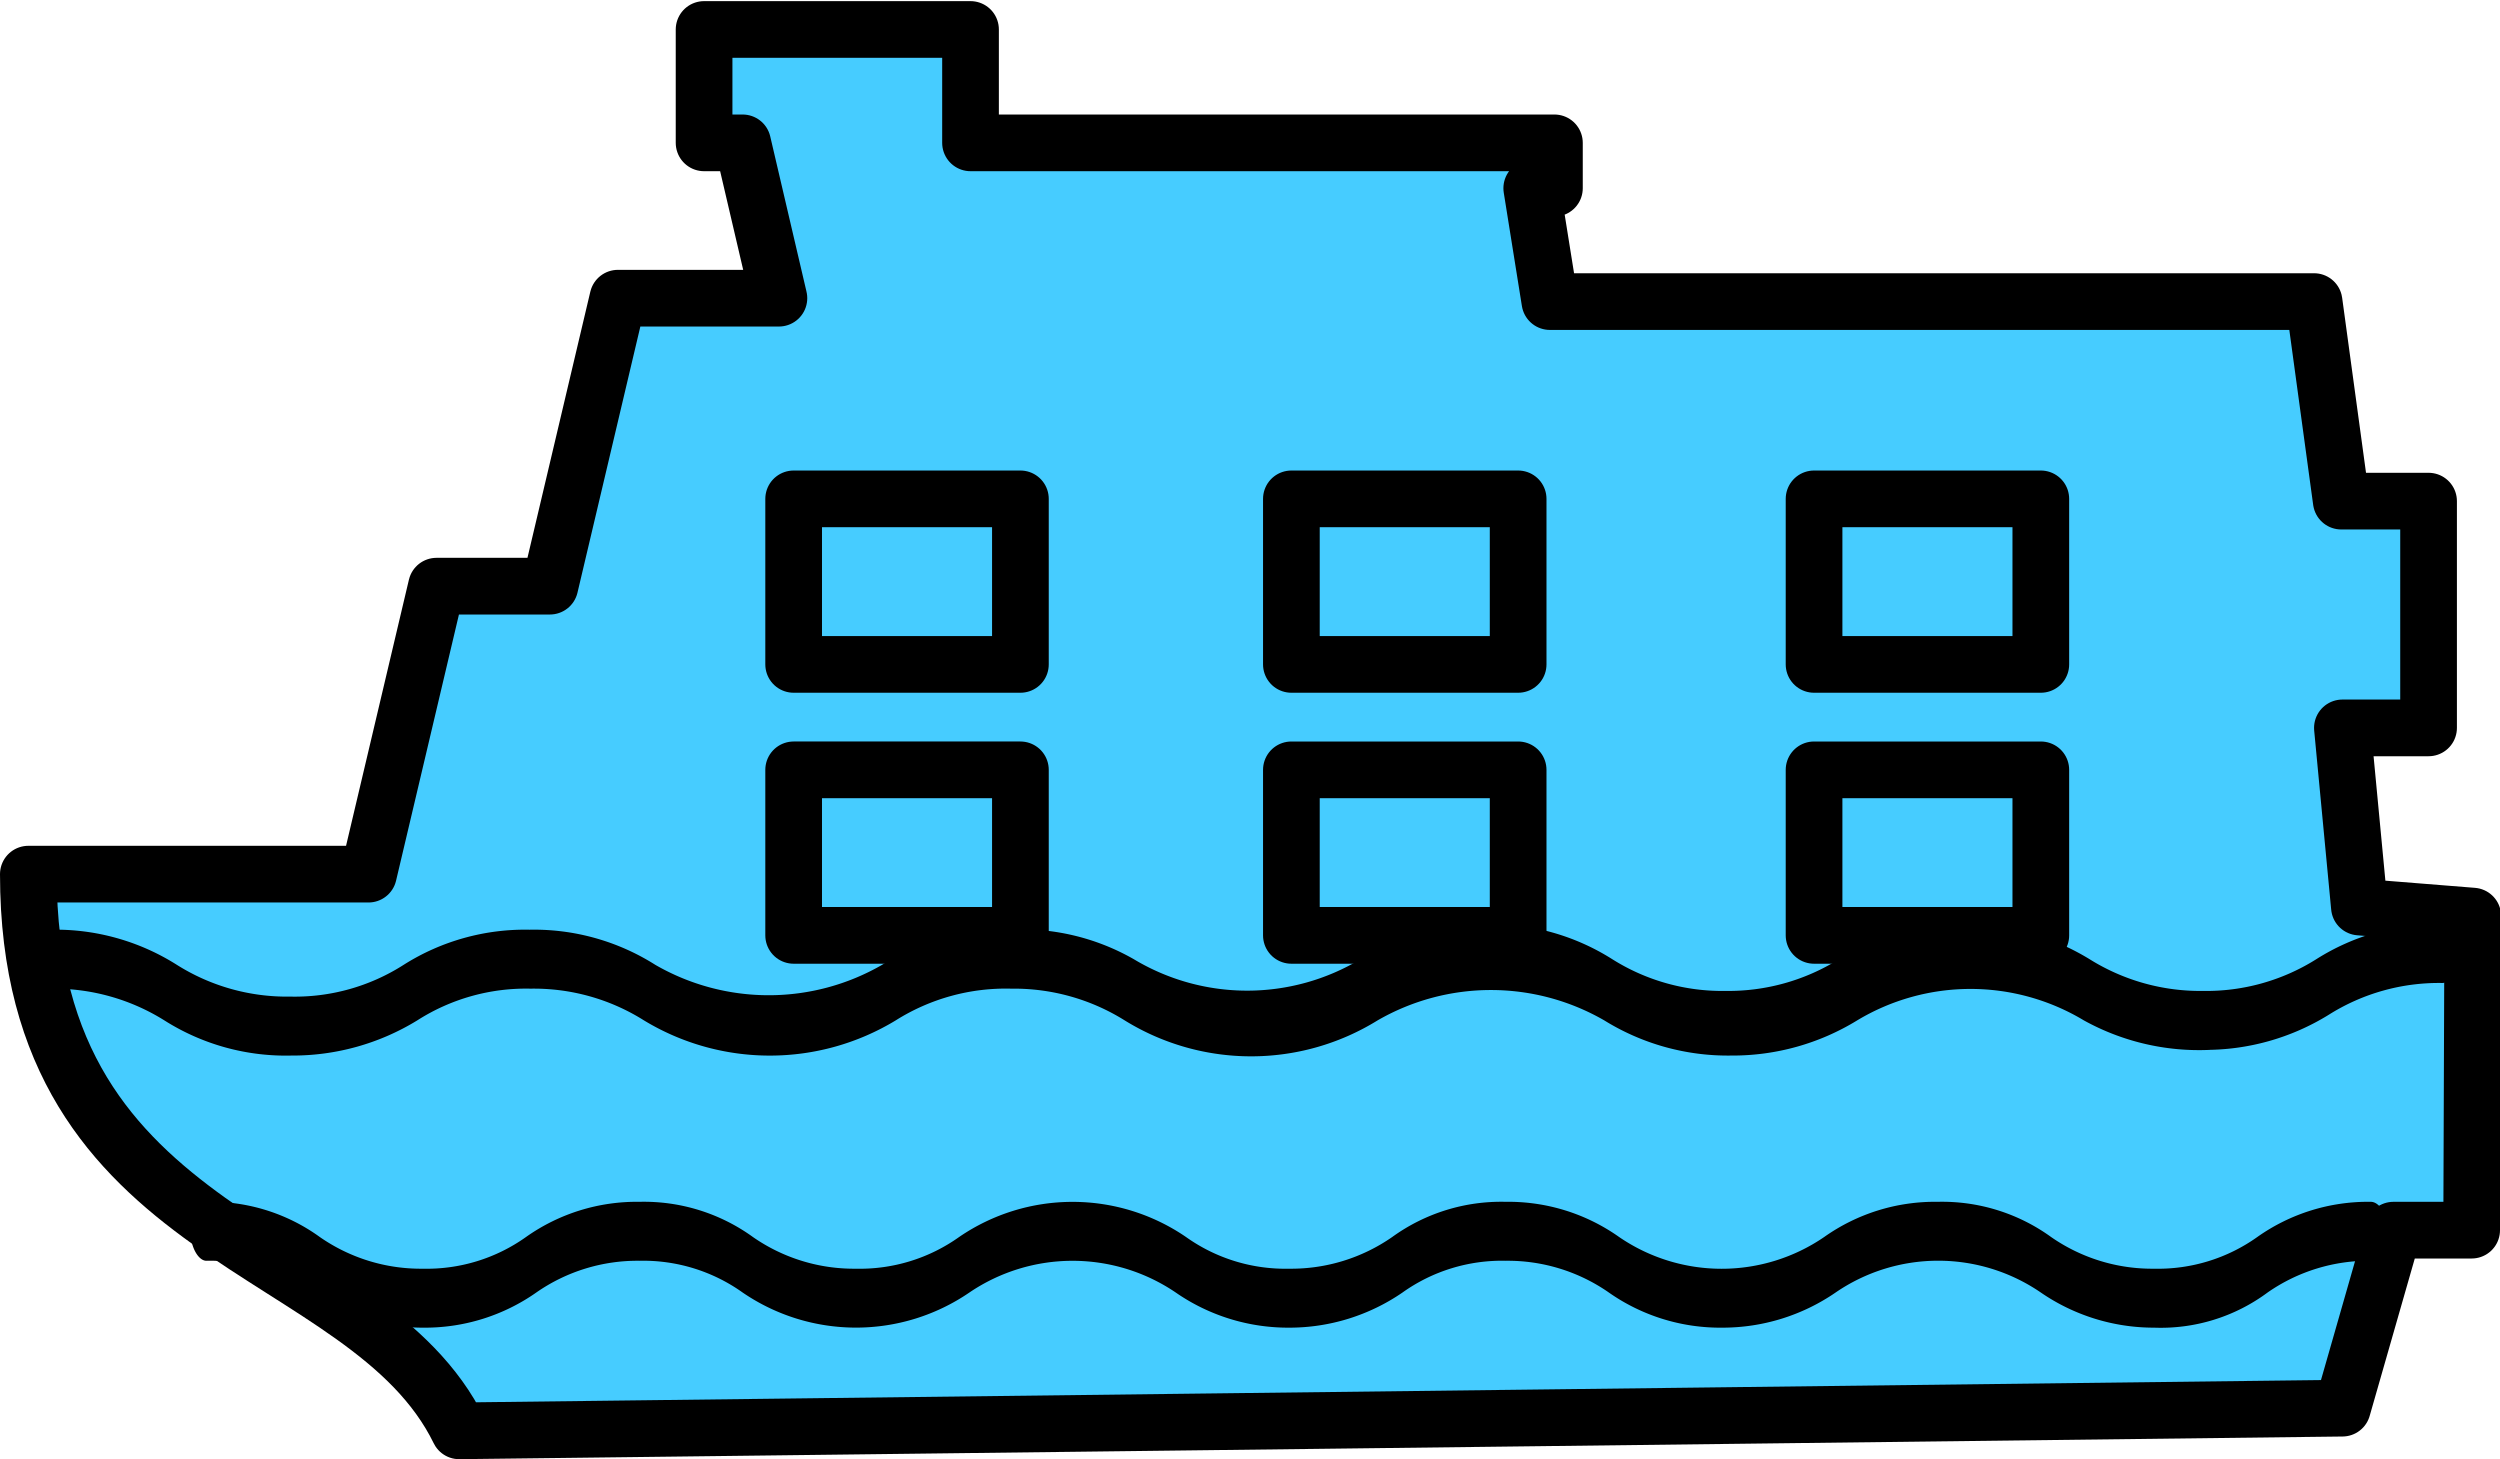<svg xmlns="http://www.w3.org/2000/svg" viewBox="0 0 22.05 12.87"><defs><style>.cls-1{fill:#46ccff;stroke:#000;stroke-linecap:round;stroke-linejoin:round;stroke-width:0.5px;}</style></defs><g id="图层_2" data-name="图层 2"><g id="图层_1-2" data-name="图层 1"><path class="cls-1" d="M21.8,10.85h-.69l-.45,1.57-16.61.2C3.23,10.94.25,11,.25,7.71h3l.6-2.54h1l.6-2.54H6.87L6.55,1.26H6.21v-1H8.56v1h5.15v.4h-.2v0l.16,1,6.74,0,.24,1.76h.77v2h-.76l.15,1.58,1,.08ZM16,4.4h2V5.86H16Zm-4.61,0h2V5.86h-2ZM7,4.4H9V5.86H7Zm9,2.39h2V8.25H16Zm-4.61,0h2V8.25h-2ZM7,6.79H9V8.25H7Z"/><path d="M19.49,9.26A2.1,2.1,0,0,1,18.38,9a1.94,1.94,0,0,0-2,0,2.1,2.1,0,0,1-1.11.31A2.07,2.07,0,0,1,14.15,9a2,2,0,0,0-2,0A2.12,2.12,0,0,1,9.92,9a1.84,1.84,0,0,0-1-.28A1.82,1.82,0,0,0,7.9,9,2.14,2.14,0,0,1,5.68,9a1.82,1.82,0,0,0-1-.28,1.78,1.78,0,0,0-1,.28,2.1,2.1,0,0,1-1.11.31A2,2,0,0,1,1.45,9a1.84,1.84,0,0,0-1-.28c-.09,0-.16-.12-.16-.26s.07-.26.16-.26a2,2,0,0,1,1.11.31,1.82,1.82,0,0,0,1,.28,1.78,1.78,0,0,0,1-.28,2,2,0,0,1,1.11-.31,2,2,0,0,1,1.11.31,2,2,0,0,0,2,0,2,2,0,0,1,1.11-.31A2,2,0,0,1,10,8.46a1.94,1.94,0,0,0,2,0,2,2,0,0,1,1.11-.31,2,2,0,0,1,1.11.31,1.82,1.82,0,0,0,1,.28,1.84,1.84,0,0,0,1-.28,2.12,2.12,0,0,1,2.21,0,1.84,1.84,0,0,0,1,.28,1.82,1.82,0,0,0,1-.28,2,2,0,0,1,1.11-.31c.08,0,.16.12.16.26s-.08.26-.16.26a1.82,1.82,0,0,0-1,.28,2.07,2.07,0,0,1-1.11.31Z"/><path d="M19,11.71a1.76,1.76,0,0,1-1-.31,1.6,1.6,0,0,0-1.81,0,1.76,1.76,0,0,1-1,.31,1.71,1.71,0,0,1-1-.31,1.56,1.56,0,0,0-.91-.28,1.51,1.51,0,0,0-.91.28,1.76,1.76,0,0,1-1,.31,1.74,1.74,0,0,1-1-.31,1.62,1.62,0,0,0-1.82,0,1.77,1.77,0,0,1-2,0,1.51,1.51,0,0,0-.91-.28,1.56,1.56,0,0,0-.91.28,1.71,1.71,0,0,1-1,.31,1.76,1.76,0,0,1-1-.31,1.51,1.51,0,0,0-.91-.28c-.07,0-.14-.12-.14-.26s.07-.26.14-.26a1.64,1.64,0,0,1,1,.31,1.56,1.56,0,0,0,.91.28,1.51,1.51,0,0,0,.91-.28,1.69,1.69,0,0,1,1-.31,1.64,1.64,0,0,1,1,.31,1.56,1.56,0,0,0,.91.28,1.51,1.51,0,0,0,.91-.28,1.77,1.77,0,0,1,2,0,1.51,1.51,0,0,0,.91.28,1.56,1.56,0,0,0,.91-.28,1.64,1.64,0,0,1,1-.31,1.69,1.69,0,0,1,1,.31,1.6,1.6,0,0,0,1.81,0,1.69,1.69,0,0,1,1-.31,1.64,1.64,0,0,1,1,.31,1.56,1.56,0,0,0,.91.28,1.51,1.51,0,0,0,.91-.28,1.69,1.69,0,0,1,1-.31c.08,0,.15.12.15.26s-.07.26-.15.26a1.56,1.56,0,0,0-.91.28,1.58,1.58,0,0,1-1,.31Z"/></g></g></svg>